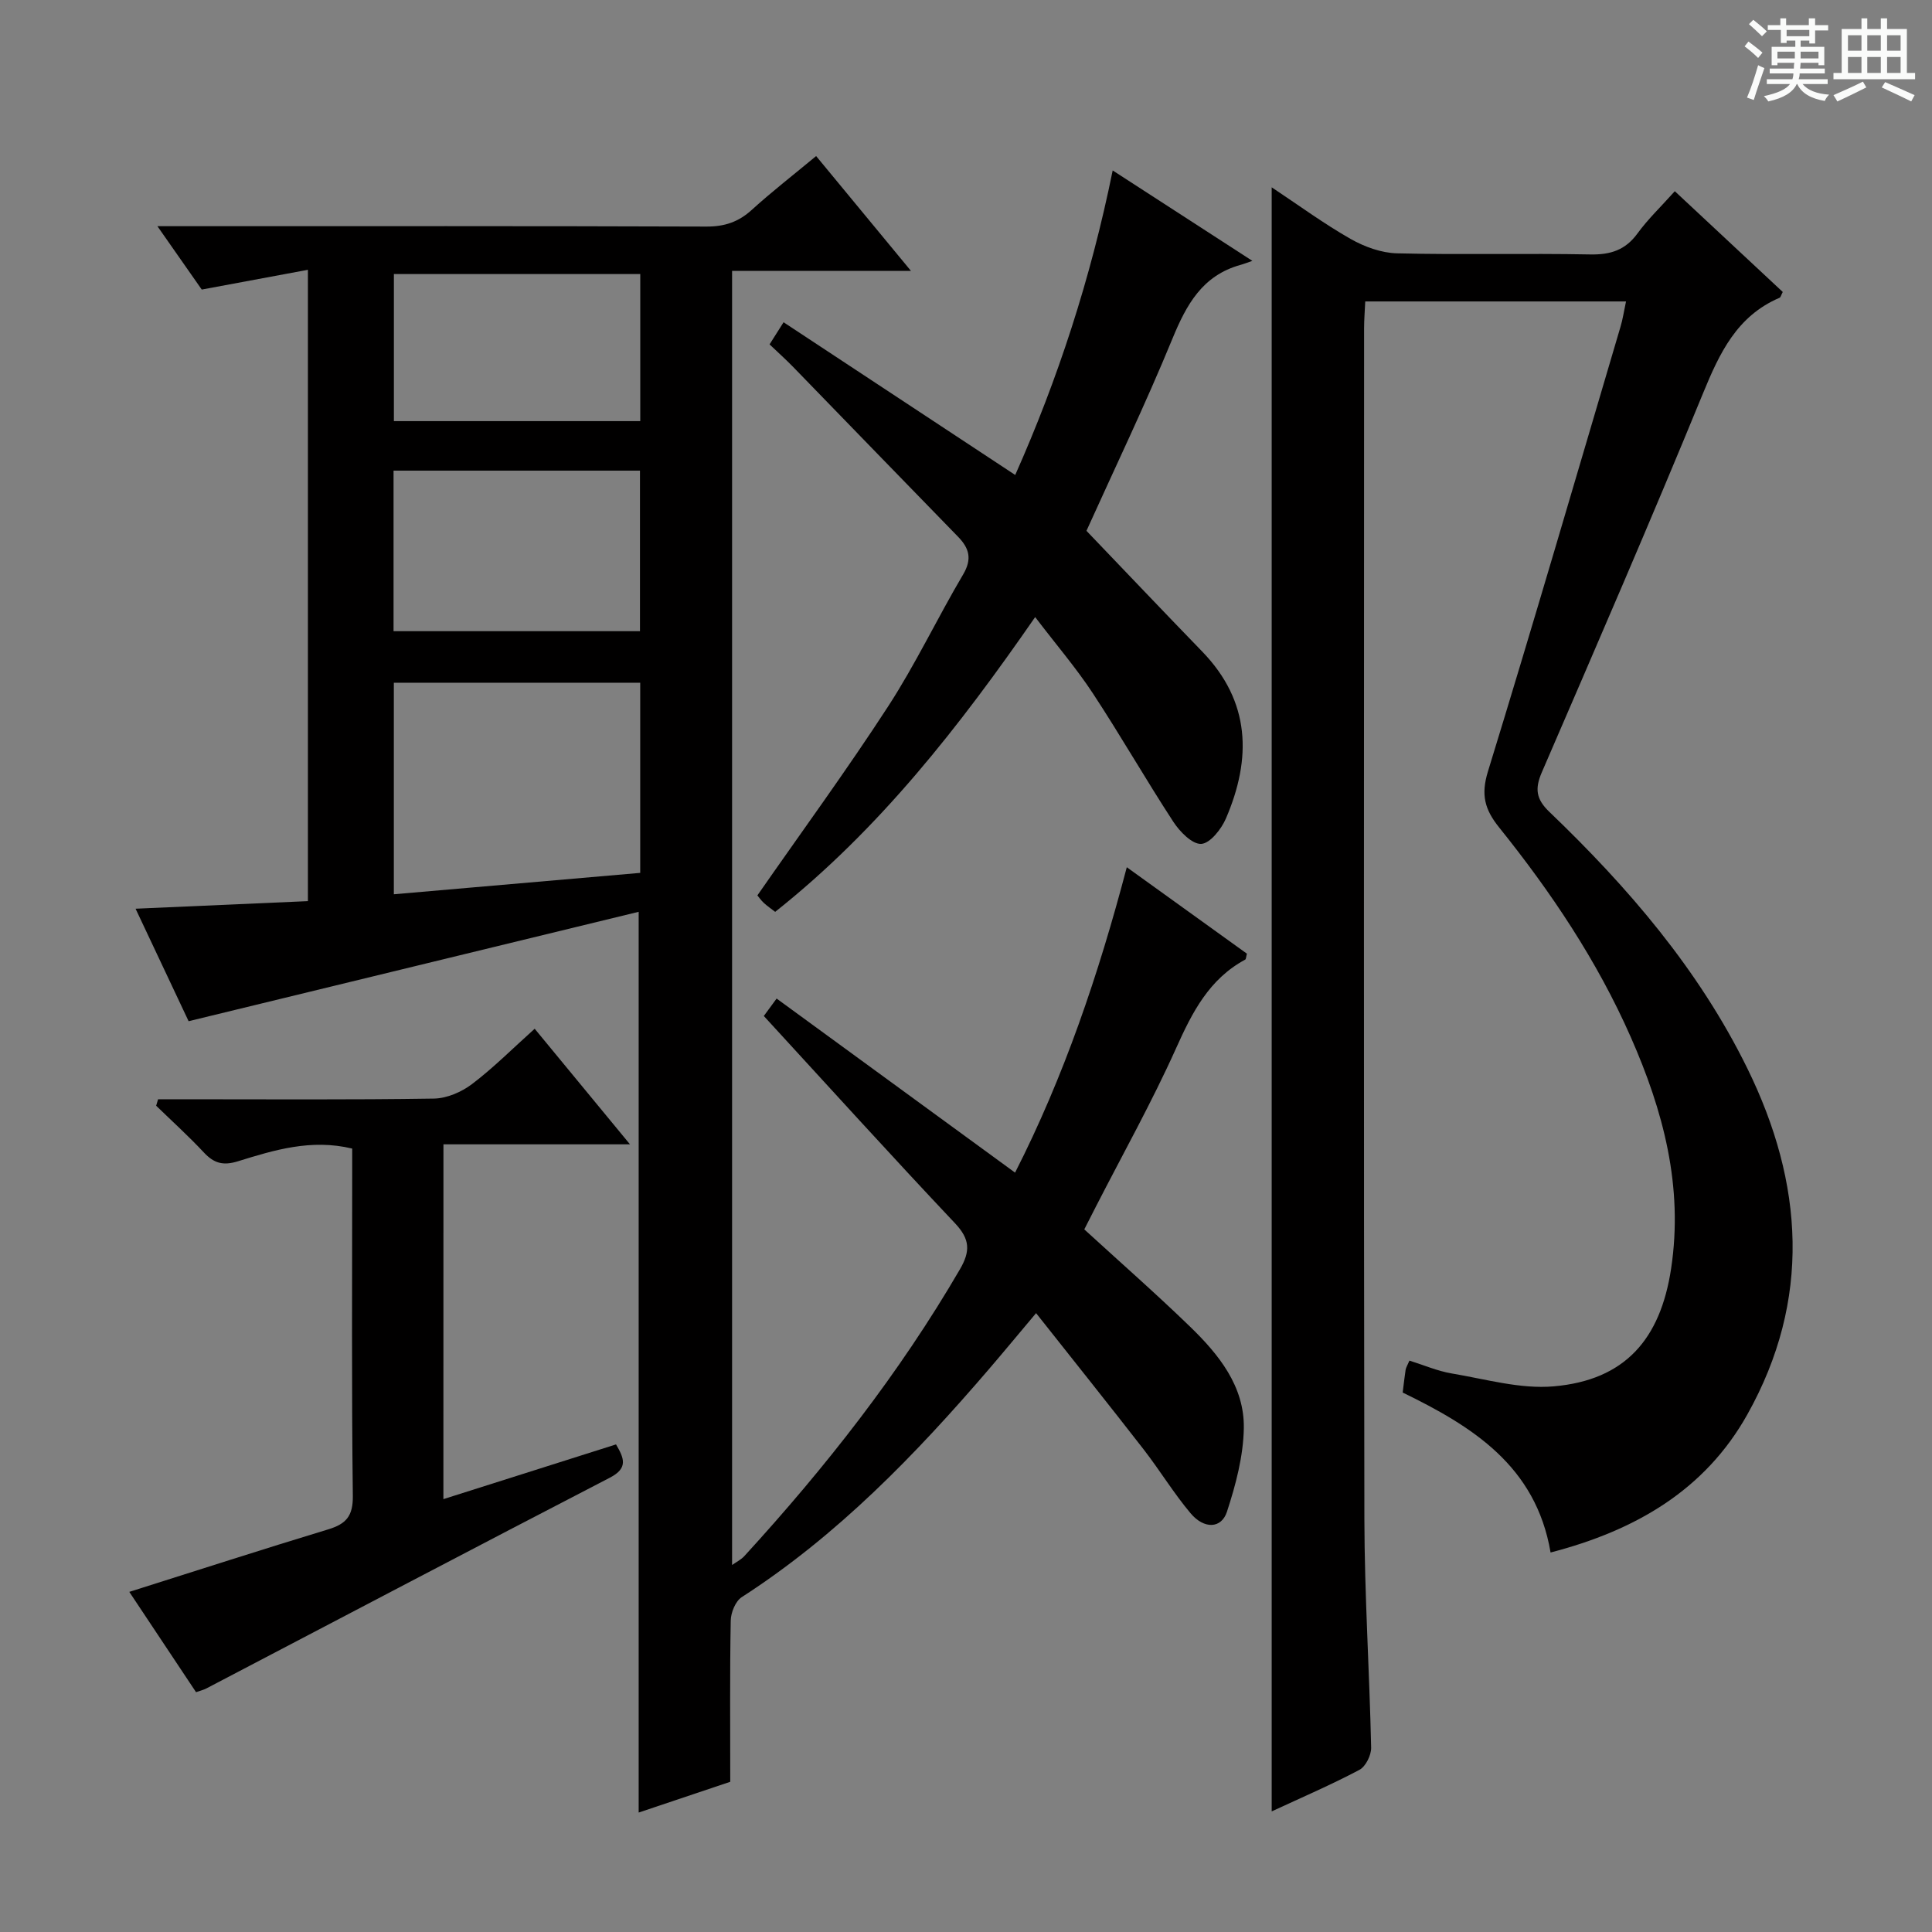 <svg enable-background="new 0 0 400 400" viewBox="0 0 400 400" xmlns="http://www.w3.org/2000/svg"><rect x="0" y="0" width="400" height="400" fill="#808080" stroke="none"/><path d="m361.2 9.6.8-1c.9.7 1.9 1.4 2.9 2.3l-.9 1.1c-1-1-2-1.8-2.8-2.4zm.5 10.6c.9-2.1 1.6-4.3 2.3-6.7.4.2.8.4 1.3.6-.7 2.1-1.5 4.3-2.2 6.6zm.4-15.2.9-.9c1 .8 2 1.6 2.8 2.4l-1 1c-.9-.9-1.8-1.7-2.7-2.5zm12.5-1.2h1.2v1.4h2.7v1.1h-2.7v2.7h-1.2v-.6h-1.8v1.3h4.9v3.8h-1.2v-.5h-3.7c0 .4-.1.9-.1 1.2h5.1v1h-5.2c0 .5-.1.9-.2 1.2h6v1h-5.2c1.1 1.3 2.9 2 5.5 2.2-.4.4-.7.8-.9 1.3-2.9-.5-4.8-1.6-5.7-3.5h-.1c-.8 1.7-2.7 2.9-5.9 3.6-.2-.4-.6-.8-.9-1.1 2.8-.6 4.6-1.4 5.4-2.5h-4.8v-1h5.3c.1-.3.2-.7.2-1.2h-4.9v-1h5c0-.4 0-.8.1-1.2h-3.5v.5h-1.2v-3.8h4.9v-1.3h-1.8v.5h-1.2v-2.7h-2.7v-1h2.6v-1.4h1.2v1.4h4.7v-1.4zm-6.6 8.3h3.6c0-.4 0-.9 0-1.4h-3.6zm1.9-4.6h4.7v-1.3h-4.7zm6.6 3.2h-3.7v1.4h3.7z" fill="#fafbfa"/><path d="m385.3 3.8h1.3v2.2h2.8v-2.2h1.3v2.2h4.1v9.1h1.7v1.3h-16.9v-1.3h1.7v-9.1h4.1v-2.2zm.4 13.1.7 1.2c-1.8.9-3.8 1.9-6 2.9-.2-.4-.5-.8-.8-1.3 2.3-1 4.3-1.9 6.1-2.8zm-3.1-6.4h2.8v-3.2h-2.8zm0 4.6h2.8v-3.3h-2.8zm4-4.6h2.8v-3.2h-2.8zm0 4.6h2.8v-3.3h-2.8zm3.7 1.9c2.1.9 4.1 1.8 6.1 2.7l-.7 1.3c-2.2-1.1-4.2-2-6.1-2.9zm3.2-9.7h-2.8v3.2h2.8zm-2.8 7.8h2.8v-3.3h-2.8z" fill="#fafbfa"/><g fill="#010000"><path d="m158.14 210.35c.54-.73 1.32-1.79 2.65-3.61 16.42 11.99 32.74 23.9 49.37 36.04 10.11-19.85 17.28-40.98 23.13-63.23 8.59 6.18 16.77 12.08 24.87 17.9-.18.65-.17 1.13-.36 1.23-7.47 4.03-10.97 10.91-14.31 18.36-5.03 11.2-11.06 21.96-16.66 32.9-.81 1.59-1.63 3.18-2.34 4.59 7.48 6.85 14.85 13.31 21.89 20.13 5.94 5.75 11.28 12.34 11.14 21.03-.1 5.8-1.67 11.72-3.49 17.29-1.15 3.54-4.74 3.65-7.54.32-3.52-4.19-6.38-8.92-9.74-13.25-7.23-9.31-14.59-18.5-22.24-28.18-3.56 4.23-6.61 7.92-9.73 11.56-15.23 17.74-31.38 34.46-51.21 47.24-1.3.84-2.25 3.19-2.28 4.87-.2 10.79-.1 21.6-.1 33.36-5.23 1.76-11.9 4-18.96 6.37 0-62.11 0-123.76 0-186.49-30.84 7.5-61.66 14.98-93.18 22.65-3.32-7.05-7.02-14.9-10.98-23.29 12.32-.54 23.88-1.05 35.68-1.57 0-43.35 0-86.42 0-130.71-7.37 1.37-14.39 2.68-21.98 4.09-2.61-3.72-5.61-8.02-9.18-13.12h6.19c35.83 0 71.66-.05 107.49.08 3.76.01 6.64-.96 9.39-3.47 4.16-3.78 8.62-7.23 13.31-11.13 6.47 7.83 12.68 15.36 19.64 23.78-12.76 0-24.72 0-37.04 0v267.93c.9-.64 1.86-1.11 2.54-1.85 16.79-18.35 32.08-37.81 44.63-59.37 2.19-3.76 2.09-6.23-.98-9.5-13.24-14.02-26.18-28.32-39.62-42.95zm-25.59-69c-17.35 0-34.08 0-51.01 0v43.8c17.19-1.49 33.98-2.95 51.01-4.43 0-13.31 0-26.18 0-39.37zm-51.07-43.91v33.24h51.02c0-11.2 0-22.09 0-33.24-17.05 0-33.78 0-51.02 0zm51.08-40.7c-17.13 0-33.99 0-51.01 0v30.45h51.01c0-10.31 0-20.22 0-30.45z"/><path d="m336.65 62.41c-18.33 0-35.94 0-53.99 0-.09 2-.24 3.78-.24 5.57-.01 82.16-.09 164.32.06 246.49.03 15.79 1.06 31.58 1.4 47.37.03 1.56-1.14 3.91-2.43 4.59-5.84 3.09-11.93 5.71-18.16 8.6 0-112.14 0-223.89 0-336.25 5.57 3.7 10.77 7.52 16.34 10.69 2.87 1.63 6.37 2.9 9.62 2.98 13.32.33 26.67-.03 39.99.23 4.21.08 7.28-.9 9.8-4.37 2.14-2.94 4.82-5.49 7.71-8.72 7.53 7.03 14.97 13.97 22.35 20.86-.35.66-.43 1.1-.66 1.2-8.84 3.78-12.42 11.43-15.86 19.81-10.78 26.28-22.09 52.35-33.36 78.43-1.47 3.4-1.21 5.55 1.56 8.2 16.31 15.63 30.94 32.64 40.98 53.09 11.7 23.82 13.29 47.95.01 71.67-8.79 15.7-23.21 24.03-40.74 28.58-3.04-17.95-16.25-26.13-30.62-33.12.23-1.78.38-3.26.61-4.72.08-.47.37-.9.79-1.89 2.93.91 5.81 2.17 8.81 2.67 6.99 1.17 14.16 3.26 21.05 2.66 14.77-1.28 22.11-9.75 24.32-24.41 2.56-16.99-1.64-32.66-8.36-47.91-6.95-15.78-16.5-30.02-27.26-43.41-2.99-3.72-3.79-6.76-2.31-11.57 9.41-30.61 18.36-61.35 27.44-92.05.47-1.54.7-3.17 1.15-5.27z"/><path d="m210.19 98.34c8.77-19.72 15.62-40.59 20.18-63.05 9.42 6.1 18.53 11.99 28.92 18.72-1.23.42-1.84.67-2.48.84-7.86 2.19-11.16 8.19-14.07 15.27-5.61 13.65-12.02 26.98-17.8 39.78 8.08 8.43 15.97 16.75 23.95 24.98 10.04 10.36 10.27 22.16 4.92 34.59-.95 2.2-3.28 5.15-5.11 5.25-1.87.1-4.44-2.53-5.77-4.57-5.72-8.76-10.92-17.87-16.67-26.61-3.46-5.26-7.6-10.08-11.94-15.78-15.7 22.67-32.29 43.95-53.83 61.03-.83-.65-1.65-1.2-2.36-1.86-.59-.55-1.05-1.23-1.32-1.55 9.17-13.18 18.49-25.92 27.07-39.13 5.69-8.76 10.19-18.29 15.52-27.3 1.91-3.24 1.28-5.45-1.09-7.87-11.38-11.67-22.71-23.39-34.07-35.08-1.5-1.54-3.1-2.98-4.91-4.7.82-1.29 1.56-2.47 2.9-4.58 16.13 10.62 31.9 21.03 47.96 31.62z"/><path d="m91.8 310.38c12.14-3.85 23.91-7.58 35.74-11.33 1.65 2.82 2.58 4.89-1.26 6.88-27.9 14.44-55.71 29.08-83.55 43.64-.57.3-1.21.45-2.14.78-4.62-6.94-9.18-13.8-13.82-20.77 14-4.42 27.56-8.81 41.18-12.94 3.7-1.12 5.15-2.74 5.1-6.92-.27-22.31-.13-44.63-.13-66.94 0-1.64 0-3.27 0-4.98-8.49-2.05-16.14.3-23.69 2.64-3.04.94-4.94.4-7.01-1.82-3.15-3.37-6.58-6.48-9.89-9.69.13-.45.26-.89.4-1.34h5.14c17.32 0 34.64.13 51.96-.14 2.67-.04 5.71-1.35 7.88-2.99 4.48-3.4 8.48-7.43 12.99-11.47 6.46 7.84 12.78 15.5 19.73 23.93-13.26 0-25.75 0-38.62 0-.01 24.64-.01 48.67-.01 73.46z"/></g></svg>